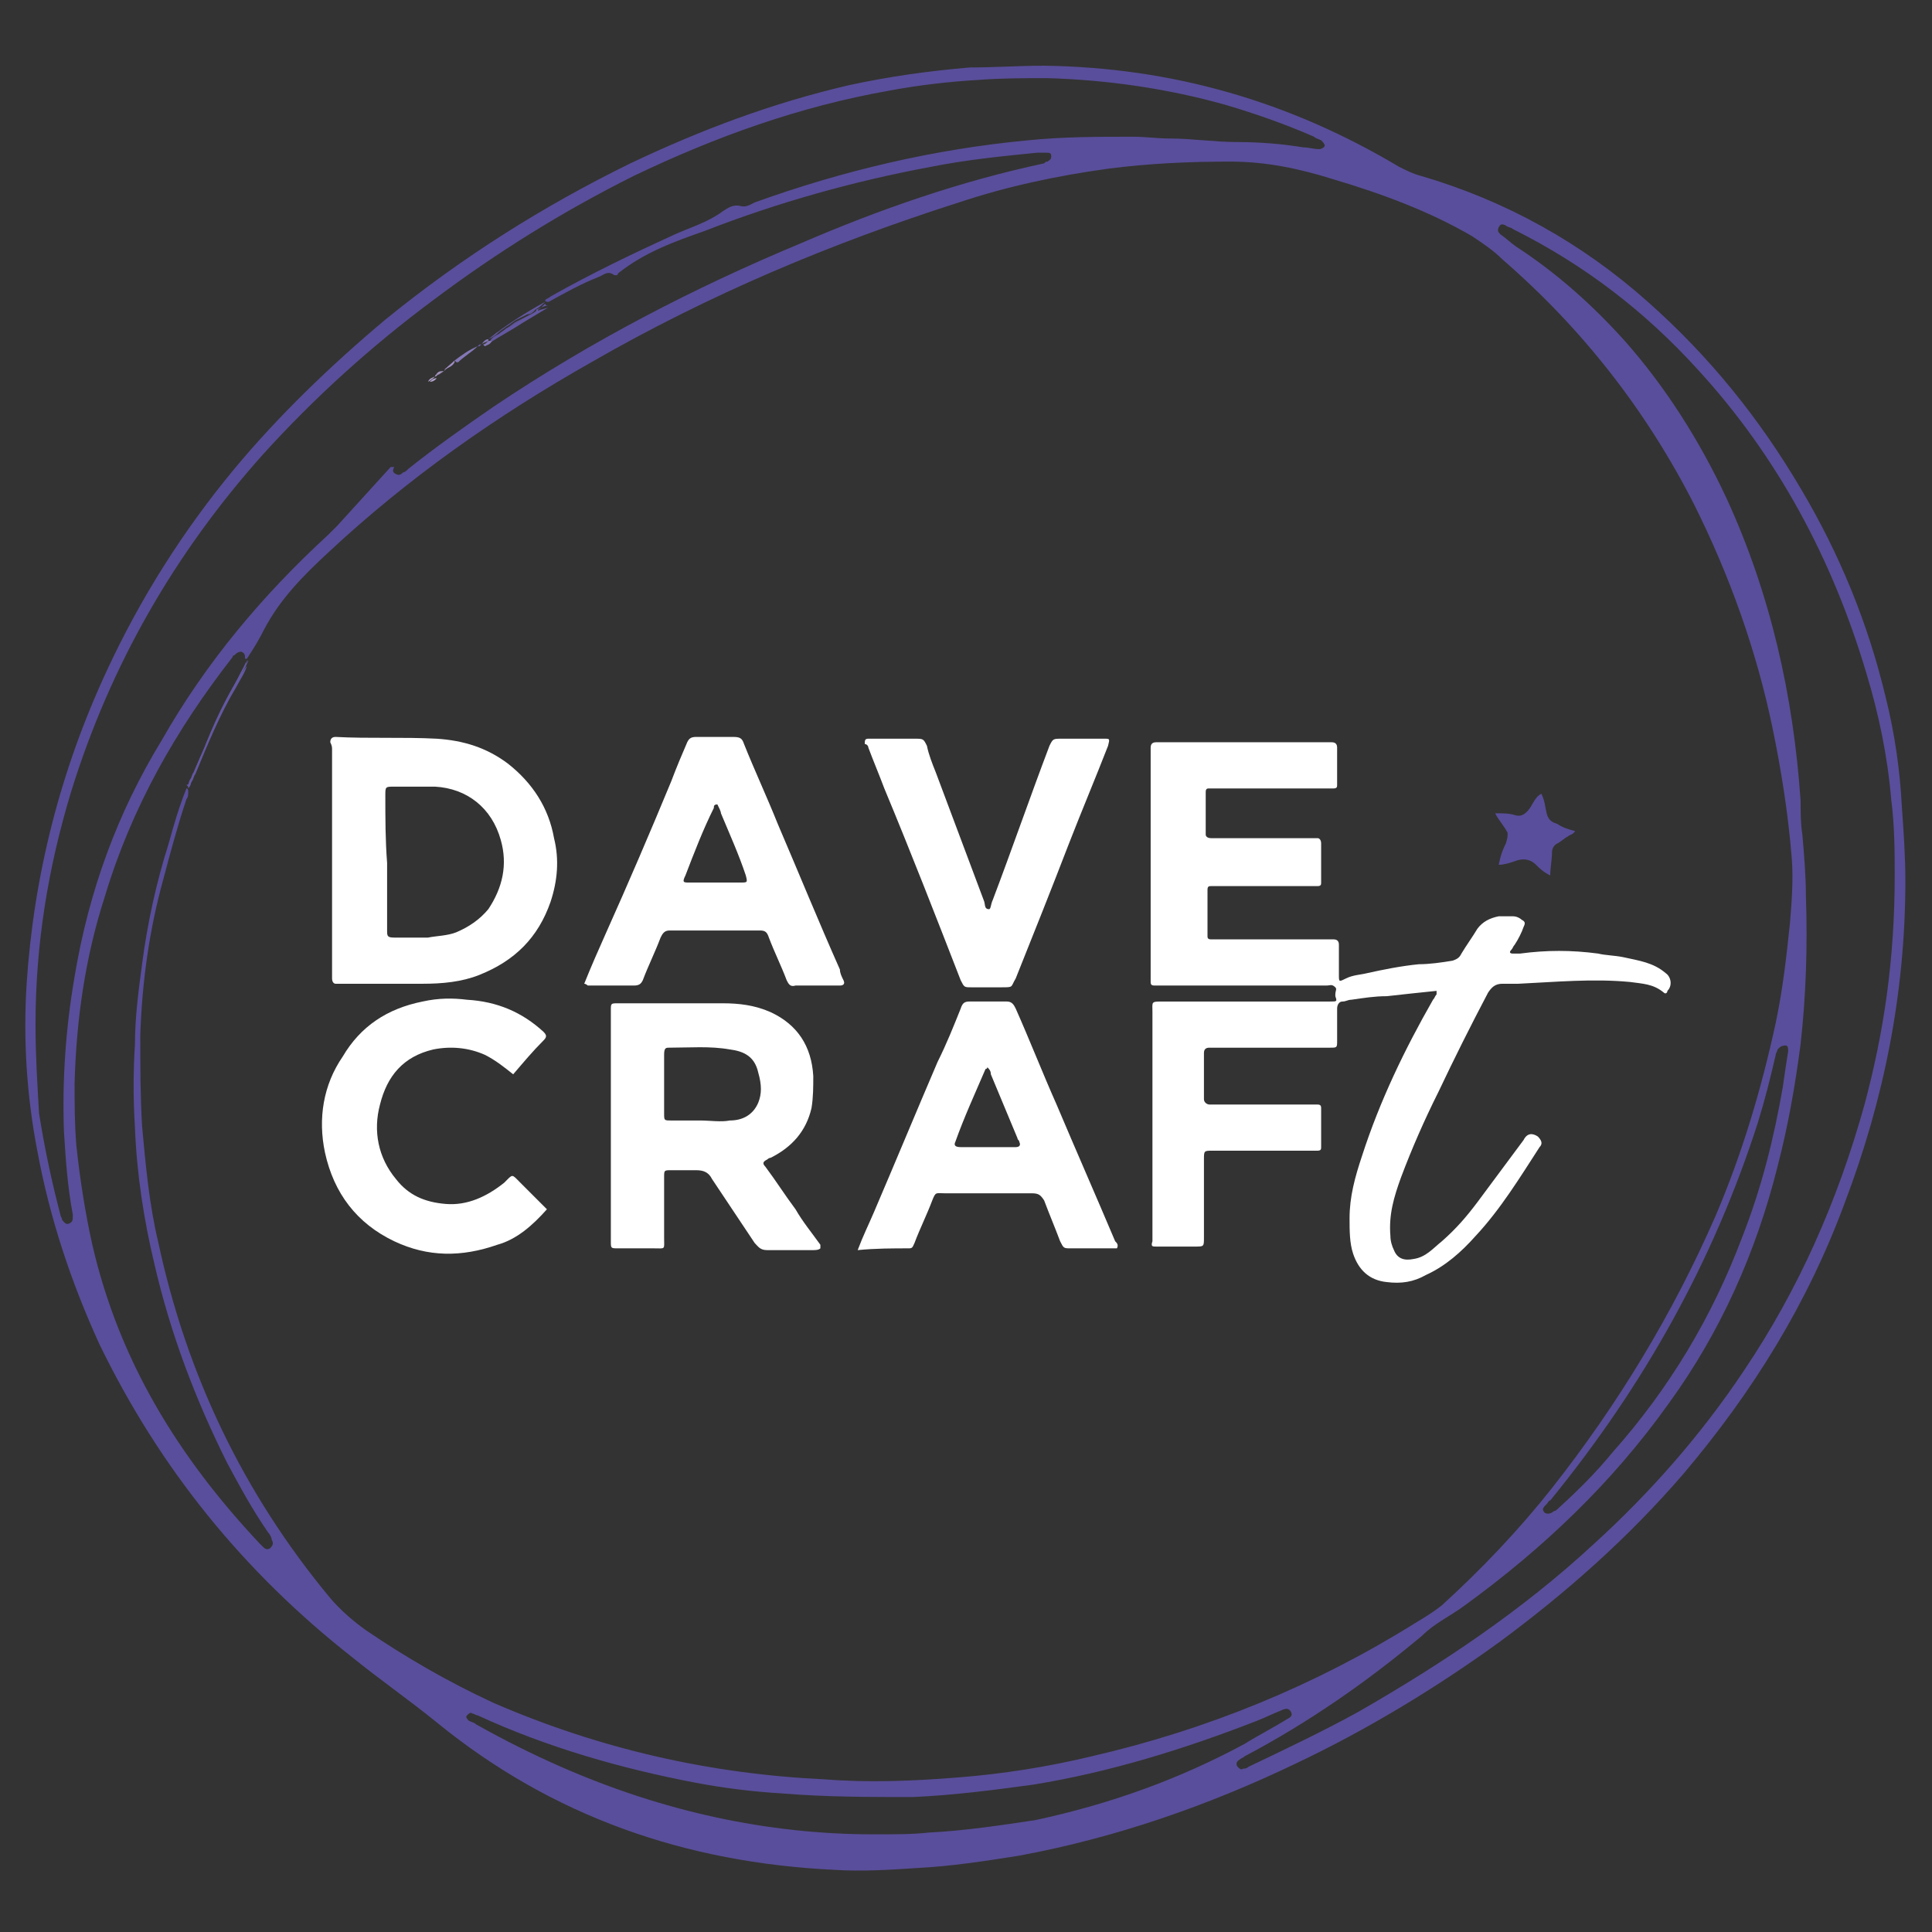 <?xml version="1.0" encoding="utf-8"?>
<!-- Generator: Adobe Illustrator 28.0.0, SVG Export Plug-In . SVG Version: 6.00 Build 0)  -->
<svg version="1.1" id="Camada_1" xmlns="http://www.w3.org/2000/svg" xmlns:xlink="http://www.w3.org/1999/xlink" x="0px" y="0px"
	 viewBox="0 0 108.8 108.8" style="enable-background:new 0 0 108.8 108.8;" xml:space="preserve">
<rect x="0" y="0" width="108.8" height="108.8" fill="#333333" stroke="none"/>
<style type="text/css">
	.st0{fill:#594E9B;}
	.st1{fill:#6358A2;}
	.st2{fill:#6357A1;}
	.st3{fill:#FFFFFF;}
	.st4{fill:#8477B6;}
	.st5{fill:#9F8DC3;}
	.st6{fill:#8376B5;}
	.st7{fill:#AF9DCC;}
	.st8{fill:#B5A5D0;}
	.st9{fill:#695DA6;}
	.st10{fill:#A593C6;}
</style>
<g>
	<polygon class="st0" points="24.2,21.5 24.2,21.5 24.2,21.5 	"/>
	<path class="st0" d="M106.2,39.3c-1-4.2-2.6-8.1-4.8-11.8c-2.3-3.9-5.1-7.4-8.6-10.5c-3.7-3.3-8-5.7-12.8-7.1
		c-0.4-0.1-0.8-0.3-1.2-0.5c-6.2-3.7-12.8-5.6-20-5.7c-1.4,0-2.8,0.1-4.2,0.1c-2.3,0.2-4.5,0.5-6.8,1c-4.3,1-8.3,2.5-12.3,4.4
		c-4.9,2.4-9.5,5.3-13.8,8.8c-3.1,2.6-6,5.4-8.5,8.4c-2.9,3.5-5.3,7.3-7.2,11.4c-2.6,5.6-4.1,11.5-4.5,17.6c-0.2,3.1,0,6.3,0.6,9.4
		c0.7,3.8,1.9,7.4,3.5,10.9c3.4,7,8.1,12.8,14.2,17.6c1.6,1.3,3.2,2.4,4.8,3.7c6.5,5.3,14,7.9,22.4,8.3c1.5,0.1,3.1,0,4.6-0.1
		c2-0.1,3.9-0.4,5.8-0.7c5.4-1,10.6-2.8,15.6-5.2c4-1.9,7.8-4.2,11.4-6.8c3.8-2.8,7.3-5.9,10.4-9.5c3.9-4.6,7-9.6,9.1-15.3
		c2.2-5.8,3.4-11.8,3.4-18.1c0-1.4-0.1-2.8-0.2-4.2C107,43.4,106.7,41.3,106.2,39.3z M3.6,63.7c0.1,1.6,0.2,3.1,0.5,4.7
		c0,0.1,0,0.1,0,0.1c0,0.2,0,0.3-0.2,0.4c-0.2,0.1-0.3-0.1-0.4-0.2c0-0.1-0.1-0.2-0.1-0.3c-0.5-1.9-0.9-3.8-1.2-5.7
		C2.1,61,2,59.4,2,57.7c0-4.5,0.7-8.8,2-13.1c2.2-7.1,5.8-13.4,10.8-19c2.9-3.2,6.1-6.1,9.6-8.7c3.6-2.7,7.3-5,11.3-7
		c4.6-2.2,9.3-3.9,14.4-4.8c1.6-0.3,3.3-0.5,5-0.6c1.3-0.1,2.6-0.1,3.9-0.1c3.4,0.1,6.8,0.6,10,1.5C70.7,6.4,72.4,7,74,7.7
		c0.1,0.1,0.2,0.1,0.4,0.2c0.1,0.1,0.2,0.2,0.2,0.3s-0.2,0.2-0.3,0.2c-0.3,0-0.6-0.1-0.9-0.1c-1.2-0.2-2.5-0.3-3.7-0.3
		c-1.3,0-2.6-0.2-3.8-0.2c-0.7,0-1.4-0.1-2.1-0.1c-2,0-3.9,0-5.9,0.2c-5.3,0.5-10.4,1.7-15.4,3.5c-0.2,0.1-0.5,0.3-0.8,0.2
		c-0.4-0.1-0.7,0.1-1,0.3c-0.8,0.6-1.8,0.9-2.7,1.3c-2.4,1.1-4.7,2.2-7,3.5c-0.1,0.1-0.2,0.1-0.3,0.2c0,0.1,0.1,0.1,0.2,0.1
		c0.9-0.5,1.8-1,2.8-1.4c0.3-0.1,0.5-0.4,0.9-0.1c0,0,0.1,0,0.1,0c0.1,0,0.1-0.1,0.1-0.1c1.5-1.2,3.2-1.8,4.9-2.4
		c4.1-1.6,8.4-2.8,12.7-3.6c2-0.4,4-0.6,6-0.8c0.2,0,0.4,0,0.5,0c0.2,0,0.3,0,0.3,0.2c0,0.2-0.1,0.2-0.2,0.3c-0.1,0-0.1,0-0.2,0.1
		c-4.7,1-9.3,2.6-13.7,4.5c-6,2.5-11.8,5.5-17.3,9.2c-1.6,1.1-3.3,2.3-4.8,3.5c-0.1,0.1-0.2,0.2-0.3,0.2c-0.1,0.1-0.2,0.2-0.4,0.1
		c-0.2-0.1-0.2-0.2-0.1-0.4H22H22l0,0c-1,1.1-2,2.2-3,3.3c-0.2,0.2-0.3,0.3-0.5,0.5c-3.7,3.4-6.9,7.2-9.4,11.6
		C6.6,45.8,5,50.2,4.2,55C3.7,57.9,3.5,60.8,3.6,63.7z M20.6,91.8c-0.7-0.5-1.4-1.1-2-1.8c-4.9-5.9-8.1-12.6-9.7-20.1
		c-0.5-2.1-0.7-4.3-0.9-6.5c-0.1-1.7-0.1-3.4-0.1-5.1c0.1-3,0.5-5.9,1.3-8.8c0.4-1.5,0.8-3,1.3-4.5c0.1-0.1,0.1-0.3,0.1-0.4l0,0l0,0
		c0-0.1,0-0.2-0.1-0.2c-0.4,1-0.7,2-1,3.1c-0.7,2.2-1.2,4.5-1.5,6.8c-0.2,1.5-0.4,3-0.4,4.5c-0.1,1.6-0.1,3.1,0,4.7
		c0.1,2.6,0.5,5.2,1.1,7.7c0.9,3.9,2.3,7.6,4.1,11.2c0.7,1.3,1.4,2.6,2.3,3.9c0.1,0.1,0.2,0.3,0.2,0.4c0.1,0.2,0.1,0.3-0.1,0.5
		c-0.2,0.1-0.3,0-0.4-0.1c-0.1-0.1-0.1-0.1-0.2-0.2C10,82,6.7,76.6,5.2,70.1c-0.4-1.8-0.7-3.7-0.9-5.6c-0.1-1.2-0.1-2.3-0.1-3.5
		c0.1-3.6,0.6-7.1,1.7-10.5c1.5-5,4-9.4,7.2-13.5c0-0.1,0.1-0.1,0.1-0.1c0.1-0.1,0.2-0.2,0.4-0.2c0.2,0.1,0.2,0.2,0.2,0.4l0,0l0,0
		c0.1,0,0.1,0,0.1,0l0,0l0,0c0.4-0.6,0.7-1.1,1-1.7c0.9-1.7,2.2-3,3.6-4.3c4.5-4.2,9.5-7.7,14.8-10.7c6.6-3.8,13.5-6.7,20.7-9
		c2.7-0.9,5.5-1.5,8.4-1.9c2.3-0.3,4.6-0.4,6.9-0.4c2,0,3.9,0.4,5.8,1c2.7,0.8,5.4,1.8,7.8,3.2c0.6,0.4,1.2,0.8,1.7,1.3
		c4.5,3.9,8.1,8.5,10.8,13.8c2,4,3.5,8.2,4.4,12.5c0.5,2.4,0.9,4.9,1.1,7.4c0.1,1.2,0,2.5-0.1,3.7c-0.2,1.9-0.4,3.7-0.8,5.6
		c-0.8,3.7-1.9,7.4-3.4,10.9c-2.4,5.5-5.5,10.6-9.2,15.3c-1.9,2.4-4,4.6-6.2,6.6c-0.5,0.4-1,0.7-1.5,1c-5.6,3.5-11.7,6-18.2,7.5
		c-2.5,0.6-5,1-7.6,1.2c-2.5,0.2-5,0.3-7.5,0.1c-6.4-0.3-12.6-1.7-18.6-4.3C25.2,94.7,22.8,93.3,20.6,91.8z M100.7,59.2
		c-0.1,0.6-0.2,1.3-0.3,2c-0.5,2.9-1.2,5.7-2.3,8.5c-1.7,4.5-4.1,8.5-7.3,12.1c-0.9,1.1-1.9,2.1-3,3.1c-0.1,0.1-0.2,0.2-0.3,0.2
		c-0.1,0.1-0.3,0.2-0.5,0.1c-0.2-0.2-0.1-0.3,0.1-0.5c0.1-0.1,0.1-0.2,0.2-0.2C92.6,78,96.5,71,99,63.2c0.4-1.3,0.7-2.5,1-3.8
		c0-0.1,0.1-0.2,0.1-0.3c0.1-0.1,0.2-0.2,0.3-0.2C100.7,58.8,100.7,59,100.7,59.2z M52.3,103.2c-0.9,0.1-1.8,0.1-3.1,0.1
		c-6,0-11.9-1.3-17.6-3.8c-1.6-0.7-3.2-1.5-4.8-2.4c-0.1-0.1-0.2-0.1-0.4-0.2c-0.1-0.1-0.2-0.2-0.1-0.3c0.1-0.1,0.2-0.2,0.3-0.1
		c0.1,0,0.2,0.1,0.3,0.1c3.9,1.8,8.1,3,12.3,3.8c1.6,0.3,3.2,0.5,4.9,0.6c2.4,0.2,4.9,0.2,7.3,0.2c2.3-0.1,4.6-0.4,6.8-0.7
		c4.3-0.7,8.5-2,12.6-3.6c0.5-0.2,0.9-0.4,1.4-0.6c0.2-0.1,0.4-0.1,0.5,0.1c0.1,0.2,0,0.3-0.2,0.4c-0.8,0.5-1.6,0.9-2.4,1.4
		c-3.7,2-7.6,3.4-11.8,4.3C56.3,102.8,54.3,103.1,52.3,103.2z M105,62.2c-1.5,5.4-3.7,10.4-6.8,15c-2.4,3.6-5.3,6.9-8.5,9.8
		c-4,3.7-8.5,6.7-13.2,9.4c-2,1.1-4.1,2.1-6.2,3.1c-0.1,0.1-0.2,0.1-0.3,0.1c-0.1,0.1-0.2,0-0.3-0.1c-0.1-0.1-0.1-0.3,0.1-0.4
		c0.1-0.1,0.2-0.1,0.3-0.2c3.6-1.9,6.9-4.2,10-6.8c0.7-0.7,1.6-1.1,2.4-1.7c4.4-3.2,8.3-6.9,11.5-11.4c2.9-4,4.9-8.5,6.1-13.3
		c0.6-2.3,1-4.6,1.3-6.9c0.3-2.7,0.4-5.5,0.3-8.3c0-1.2-0.1-2.3-0.2-3.5c-0.1-0.6-0.1-1.3-0.1-1.9c-0.4-5.9-1.7-11.7-4.2-17.1
		c-1.5-3.2-3.4-6.2-5.7-8.8c-1.8-2-3.8-3.8-6.1-5.3c-0.3-0.2-0.6-0.5-0.9-0.7c-0.1-0.1-0.2-0.2-0.1-0.4c0.1-0.2,0.2-0.2,0.4-0.1
		c0.1,0.1,0.3,0.1,0.4,0.2c4,2,7.4,4.6,10.4,7.9c4.5,4.9,7.6,10.7,9.5,17.1c0.7,2.3,1.2,4.7,1.4,7.1c0.2,1.5,0.2,3.1,0.2,4.3
		C106.7,54,106.1,58.1,105,62.2z"/>
	<path class="st1" d="M10.5,44.2c0.1,0.1,0.1,0.1,0.1,0.2l0,0c0-0.2,0.1-0.3,0.1-0.5C10.7,44.1,10.6,44.2,10.5,44.2z"/>
	<path class="st1" d="M14,37.2L14,37.2c-0.1,0-0.1,0-0.1,0l0,0c0,0.1-0.1,0.1-0.1,0.2C13.9,37.3,13.9,37.2,14,37.2z"/>
	<path class="st1" d="M13.4,38.3c0.2-0.4,0.4-0.7,0.6-1.1c-0.1,0.1-0.1,0.1-0.2,0.2c-0.2,0.4-0.4,0.8-0.6,1.2
		c-0.9,1.6-1.6,3.3-2.3,4.9c-0.1,0.1-0.1,0.3-0.2,0.4c-0.1,0.2-0.1,0.3-0.1,0.5c0.1-0.1,0.1-0.2,0.2-0.4
		C11.5,42.1,12.4,40.2,13.4,38.3z"/>
	<path class="st1" d="M10.8,44c0.1-0.5,0.4-1.1,0.6-1.6c0.6-1.6,1.4-3.1,2.2-4.6c0.1-0.2,0.2-0.3,0.3-0.4c0-0.1,0.1-0.1,0.1-0.2
		c0,0.1-0.1,0.1-0.1,0.2c-0.8,1.4-1.5,2.9-2.2,4.3c-0.4,0.9-0.8,1.7-1,2.6C10.6,44.2,10.7,44.1,10.8,44z"/>
	<path class="st1" d="M11.4,42.4c-0.2,0.5-0.5,1-0.6,1.6c0.1-0.1,0.1-0.3,0.2-0.4c0.7-1.7,1.4-3.4,2.3-4.9c0.2-0.4,0.5-0.8,0.6-1.2
		c-0.1,0.1-0.2,0.3-0.3,0.4C12.7,39.3,12,40.8,11.4,42.4z"/>
	<path class="st2" d="M27.5,19.1c0.2-0.1,0.4-0.2,0.5-0.4C27.9,18.8,27.7,19,27.5,19.1C27.5,19.1,27.5,19.1,27.5,19.1L27.5,19.1
		C27.5,19.1,27.5,19.1,27.5,19.1z"/>
	<path class="st2" d="M30.3,17.4c0.2-0.1,0.4-0.2,0.6-0.2c-0.1,0-0.2,0-0.2-0.1c-0.2,0.2-0.3,0.3-0.5,0.4
		C30.2,17.4,30.3,17.4,30.3,17.4z"/>
	<path class="st2" d="M29.1,18.1c-0.2,0.1-0.4,0.3-0.6,0.4c0.4-0.2,0.8-0.5,1.2-0.7C29.5,17.9,29.3,18,29.1,18.1z"/>
	<path class="st2" d="M27.5,19.1C27.5,19.1,27.5,19.1,27.5,19.1c0.2-0.1,0.4-0.2,0.6-0.4c0.1-0.1,0.3-0.2,0.4-0.3
		c0.2-0.1,0.4-0.3,0.6-0.4c0.2-0.1,0.4-0.2,0.6-0.3c0.2-0.1,0.3-0.2,0.5-0.3c0.2-0.1,0.4-0.3,0.5-0.4C29.6,17.6,28.5,18.3,27.5,19.1
		C27.5,19.1,27.5,19.1,27.5,19.1z"/>
	<path class="st2" d="M30.2,17.5c-0.1,0.1-0.3,0.2-0.5,0.3c-0.4,0.2-0.8,0.5-1.2,0.7c-0.1,0.1-0.3,0.2-0.4,0.3
		c-0.2,0.1-0.4,0.2-0.5,0.4c0,0,0,0-0.1,0c0,0,0,0,0.1,0.1l0,0l0,0c0.6-0.4,1.2-0.7,1.8-1.1c0.5-0.3,1-0.6,1.5-0.9
		c-0.2,0.1-0.4,0.1-0.6,0.2C30.3,17.4,30.2,17.4,30.2,17.5z"/>
	<path class="st2" d="M29.7,17.7c0.2-0.1,0.3-0.2,0.5-0.3C30,17.6,29.9,17.7,29.7,17.7z"/>
	<path class="st2" d="M28.1,18.8c0.1-0.1,0.3-0.2,0.4-0.3C28.4,18.6,28.2,18.7,28.1,18.8z"/>
	<path class="st3" d="M65.1,70.2c0.7,0,1.4,0,2.2,0c0.5,0,0.5,0,0.5-0.5c0-1.5,0-2.9,0-4.4c0-0.5,0-0.5,0.5-0.5c1.9,0,3.7,0,5.6,0
		c0.1,0,0.2,0,0.3,0c0.2,0,0.2-0.1,0.2-0.2c0-0.7,0-1.4,0-2.2c0-0.2-0.1-0.2-0.3-0.2c-0.1,0-0.2,0-0.3,0c-1.8,0-3.5,0-5.3,0
		c-0.1,0-0.3,0-0.4,0s-0.3-0.1-0.3-0.3c0-0.9,0-1.7,0-2.6c0-0.2,0.1-0.3,0.3-0.3c0.1,0,0.2,0,0.3,0c2.1,0,4.1,0,6.2,0
		c0.1,0,0.2,0,0.3,0c0.4,0,0.4,0,0.4-0.4c0-0.1,0-0.2,0-0.3c0-0.5,0-1,0-1.5c0-0.2,0.1-0.4,0.3-0.4c0.2,0,0.3-0.1,0.5-0.1
		c0.7-0.1,1.3-0.2,2-0.2c0.9-0.1,1.8-0.2,2.8-0.3c0,0.1,0,0.2,0,0.2c-0.1,0.1-0.1,0.2-0.2,0.3c-1.6,2.8-3,5.7-4,8.8
		c-0.4,1.2-0.7,2.3-0.7,3.5c0,0.7,0,1.4,0.2,2c0.3,0.9,0.9,1.5,1.9,1.6c0.8,0.1,1.5,0,2.2-0.4c1.1-0.5,2-1.3,2.8-2.2
		c1.4-1.5,2.5-3.3,3.6-5c0.2-0.2,0.1-0.4-0.1-0.6c-0.3-0.2-0.6-0.2-0.8,0.2c-0.9,1.2-1.7,2.3-2.6,3.5c-0.6,0.8-1.2,1.5-2,2.2
		c-0.5,0.4-0.9,0.9-1.6,1c-0.5,0.1-0.9,0-1.1-0.5c-0.1-0.2-0.2-0.5-0.2-0.8c-0.1-1.2,0.2-2.2,0.6-3.3c0.6-1.6,1.3-3.2,2.1-4.8
		c0.9-1.9,1.8-3.7,2.8-5.6c0.2-0.3,0.4-0.5,0.8-0.5c0.3,0,0.6,0,0.9,0c2.1-0.1,4.2-0.3,6.3-0.1c0.7,0.1,1.3,0.1,1.9,0.6
		c0.1,0.1,0.2,0,0.2-0.1c0.3-0.3,0.2-0.8-0.1-1c-0.7-0.6-1.5-0.7-2.4-0.9c-0.5-0.1-1-0.1-1.4-0.2c-1.5-0.2-2.9-0.2-4.4,0
		c-0.1,0-0.3,0-0.4,0c-0.2,0-0.2-0.1-0.1-0.2c0.1-0.1,0.1-0.2,0.2-0.3c0.2-0.3,0.4-0.7,0.5-1c0.1-0.2,0.1-0.3-0.1-0.4
		c-0.1-0.1-0.3-0.2-0.5-0.2c-0.2,0-0.5,0-0.8,0c-0.5,0.1-0.9,0.3-1.2,0.7c-0.3,0.5-0.6,0.9-0.9,1.4c-0.1,0.2-0.2,0.3-0.5,0.4
		c-0.6,0.1-1.3,0.2-1.9,0.2c-1,0.1-2,0.3-2.9,0.5c-0.4,0.1-0.8,0.1-1.2,0.3c-0.4,0.2-0.4,0.2-0.4-0.2c0-0.6,0-1.2,0-1.7
		c0-0.2-0.1-0.3-0.3-0.3c-0.1,0-0.2,0-0.3,0c-2.1,0-4.2,0-6.2,0c-0.1,0-0.2,0-0.4,0c-0.2,0-0.2-0.1-0.2-0.2c0-0.9,0-1.7,0-2.6
		c0-0.2,0.1-0.2,0.2-0.2c0.1,0,0.2,0,0.3,0c1.8,0,3.5,0,5.3,0c0.1,0,0.2,0,0.4,0c0.2,0,0.2-0.1,0.2-0.2c0-0.7,0-1.4,0-2.2
		c0-0.2-0.1-0.3-0.2-0.3c-0.1,0-0.2,0-0.3,0c-1.8,0-3.6,0-5.4,0c-0.1,0-0.2,0-0.3,0c-0.2,0-0.3-0.1-0.3-0.2c0-0.8,0-1.6,0-2.4
		c0-0.2,0.1-0.2,0.2-0.2c0.1,0,0.2,0,0.4,0c2.1,0,4.1,0,6.2,0c0.1,0,0.2,0,0.4,0c0.2,0,0.2-0.1,0.2-0.2c0-0.7,0-1.4,0-2.1
		c0-0.2-0.1-0.3-0.3-0.3c-0.1,0-0.2,0-0.3,0c-3.1,0-6.2,0-9.3,0c-0.1,0-0.2,0-0.3,0c-0.2,0-0.3,0.1-0.3,0.3c0,0.1,0,0.2,0,0.2
		c0,4.2,0,8.5,0,12.7c0,0.1,0,0.2,0,0.3c0,0.2,0.1,0.2,0.3,0.2c0.1,0,0.2,0,0.3,0c3.1,0,6.2,0,9.3,0c0.2,0,0.3-0.1,0.5,0.1
		c0.1,0.1,0,0.2,0,0.4c0,0.1,0,0.1,0,0.1c0.1,0.3,0.1,0.3-0.3,0.3c-0.1,0-0.2,0-0.3,0c-3.1,0-6.1,0-9.1,0c-0.7,0-0.6,0-0.6,0.6
		c0,4.1,0,8.2,0,12.3c0,0.2,0,0.4,0,0.6C64.8,70.2,64.9,70.2,65.1,70.2z"/>
	<path class="st3" d="M44.8,68.1c-0.6-0.8-1.1-1.6-1.7-2.4c-0.2-0.2-0.1-0.3,0.1-0.4c0.1-0.1,0.2-0.1,0.2-0.1c1.2-0.6,2-1.5,2.3-2.8
		c0.1-0.6,0.1-1.2,0.1-1.8c-0.1-1.7-0.9-2.9-2.4-3.6c-0.9-0.4-1.8-0.5-2.7-0.5c-2,0-3.9,0-5.9,0c-0.4,0-0.4,0-0.4,0.4
		c0,0.1,0,0.2,0,0.2c0,2.7,0,5.5,0,8.2c0,1.5,0,3.1,0,4.6c0,0.4,0,0.4,0.4,0.4c0.7,0,1.3,0,2,0c0.7,0,0.6,0.1,0.6-0.6
		c0-1.1,0-2.3,0-3.4c0-0.4,0-0.4,0.4-0.4c0.5,0,1,0,1.4,0c0.4,0,0.7,0.1,0.9,0.5c0.8,1.2,1.6,2.4,2.4,3.6c0.2,0.2,0.3,0.4,0.7,0.4
		c0.9,0,1.7,0,2.6,0c0.1,0,0.3,0,0.4-0.1c0-0.1,0-0.2,0-0.2C45.7,69.4,45.2,68.8,44.8,68.1z M42.7,62.1c-0.3,0.7-0.9,1-1.6,1
		c-0.5,0.1-1.1,0-1.7,0c0,0,0,0,0,0c-0.5,0-1,0-1.6,0c-0.4,0-0.4,0-0.4-0.4c0-1.1,0-2.2,0-3.3c0-0.4,0.1-0.4,0.3-0.4
		c1.1,0,2.3-0.1,3.4,0.1c0.8,0.1,1.4,0.4,1.6,1.3C42.9,61.1,42.9,61.6,42.7,62.1z"/>
	<path class="st3" d="M18.7,42.2c0,2.1,0,4.2,0,6.3c0,2.1,0,4.2,0,6.3c0,0.1,0,0.2,0,0.3c0,0.2,0.1,0.3,0.2,0.3c0.1,0,0.2,0,0.2,0
		c1.6,0,3.1,0,4.7,0c1.1,0,2.2-0.1,3.2-0.5c2-0.8,3.3-2.1,4-4.1c0.4-1.2,0.5-2.4,0.2-3.6c-0.3-1.7-1.2-3.1-2.6-4.2
		c-1.2-0.9-2.5-1.3-4-1.4c-1.9-0.1-3.8,0-5.7-0.1c-0.2,0-0.3,0.1-0.3,0.3C18.7,42,18.7,42.1,18.7,42.2z M21.7,44.8
		c0-0.5,0-0.5,0.5-0.5c0.7,0,1.5,0,2.3,0c1.8,0.1,3.2,1.2,3.7,3c0.4,1.4,0.1,2.7-0.7,3.9c-0.5,0.6-1.1,1-1.8,1.3
		c-0.5,0.2-1.1,0.2-1.6,0.3c-0.6,0-1.2,0-1.9,0c-0.4,0-0.4-0.1-0.4-0.4c0-1.3,0-2.5,0-3.8C21.7,47.3,21.7,46.1,21.7,44.8z"/>
	<path class="st3" d="M35.7,55.5c0.3,0,0.4-0.1,0.5-0.3c0.3-0.8,0.7-1.6,1-2.4c0.1-0.2,0.2-0.4,0.5-0.4c1.7,0,3.4,0,5.1,0
		c0.3,0,0.4,0.1,0.5,0.4c0.3,0.8,0.7,1.6,1,2.4c0.1,0.2,0.2,0.4,0.5,0.3c0.6,0,1.2,0,1.8,0c0.2,0,0.4,0,0.7,0c0.2,0,0.3-0.1,0.2-0.3
		c-0.1-0.2-0.2-0.4-0.2-0.6c-1.2-2.7-2.3-5.4-3.5-8.2c-0.6-1.5-1.3-3-1.9-4.5c-0.1-0.3-0.2-0.4-0.6-0.4c-0.7,0-1.4,0-2.1,0
		c-0.3,0-0.4,0.1-0.5,0.3c-0.3,0.7-0.6,1.4-0.9,2.2c-1.2,2.9-2.4,5.7-3.7,8.6c-0.4,0.9-0.8,1.8-1.2,2.8c0.1,0,0.2,0.1,0.2,0.1
		C34.1,55.5,34.9,55.5,35.7,55.5z M38.6,49.3c0.5-1.3,1-2.6,1.6-3.8c0-0.1,0-0.2,0.2-0.2c0.1,0.2,0.2,0.4,0.2,0.5
		c0.5,1.2,1,2.3,1.4,3.5c0.1,0.4,0.1,0.4-0.3,0.4c-1,0-1.9,0-2.9,0C38.5,49.7,38.4,49.7,38.6,49.3z"/>
	<path class="st3" d="M51.2,70.3c0.2,0,0.2-0.1,0.3-0.3c0.3-0.8,0.7-1.6,1-2.4c0.2-0.5,0.2-0.4,0.7-0.4c1.6,0,3.3,0,4.9,0
		c0.4,0,0.5,0.1,0.7,0.4c0.3,0.8,0.6,1.5,0.9,2.3c0.2,0.4,0.2,0.4,0.6,0.4c0.5,0,0.9,0,1.4,0c0.4,0,0.8,0,1.2,0
		c0.1-0.2,0-0.3-0.1-0.4c-1.1-2.6-2.2-5.1-3.3-7.7c-0.8-1.8-1.5-3.6-2.3-5.4c-0.1-0.2-0.2-0.4-0.5-0.4c-0.7,0-1.4,0-2.1,0
		c-0.3,0-0.4,0.1-0.5,0.4c-0.4,1-0.8,2-1.3,3c-1.2,2.8-2.4,5.7-3.6,8.5c-0.3,0.7-0.6,1.3-0.9,2.1C49.3,70.3,50.3,70.3,51.2,70.3z
		 M53.8,64.3c0.5-1.4,1.1-2.7,1.7-4.1c0,0,0.1,0,0.1-0.1c0.1,0.1,0.2,0.2,0.2,0.4c0.5,1.2,1,2.4,1.5,3.6c0,0.1,0.1,0.1,0.1,0.2
		c0.1,0.2,0,0.3-0.2,0.3c-1,0-2.1,0-3.1,0C53.8,64.6,53.7,64.5,53.8,64.3z"/>
	<path class="st3" d="M30.8,68.1c-0.5-0.5-1-1-1.5-1.5c-0.5-0.5-0.4-0.5-0.9,0c-1,0.8-2.1,1.3-3.3,1.2c-1.2-0.1-2.1-0.5-2.8-1.4
		c-1-1.2-1.3-2.7-0.9-4.2c0.4-1.6,1.3-2.7,3-3.1c1-0.2,2-0.1,2.9,0.3c0.6,0.3,1.1,0.7,1.6,1.1c0.6-0.7,1.1-1.3,1.7-1.9
		c0.2-0.2,0.2-0.3,0-0.5c-1.2-1.1-2.6-1.7-4.3-1.8c-0.8-0.1-1.6-0.1-2.5,0.1c-2,0.4-3.5,1.4-4.5,3.1c-1.1,1.6-1.4,3.5-1,5.4
		c0.5,2.3,1.8,4,3.9,5c1.9,0.9,3.8,0.9,5.8,0.2C29.1,69.8,30,69,30.8,68.1z"/>
	<path class="st3" d="M48.9,42.1c0.3,0.8,0.6,1.5,0.9,2.3c1.5,3.6,2.9,7.2,4.3,10.8c0.2,0.4,0.2,0.4,0.6,0.4c0.5,0,1.1,0,1.7,0
		c0.7,0,0.5,0,0.8-0.5c1-2.5,2-5,3-7.6c0.7-1.8,1.5-3.7,2.2-5.5c0.1-0.4,0.1-0.4-0.2-0.4c-0.8,0-1.6,0-2.4,0c-0.5,0-0.5,0-0.7,0.4
		c-1.1,2.9-2.1,5.8-3.2,8.7c-0.1,0.2-0.1,0.5-0.2,0.5c-0.3,0-0.2-0.3-0.3-0.5c-0.9-2.4-1.8-4.8-2.7-7.2c-0.2-0.5-0.4-1-0.5-1.5
		c-0.2-0.4-0.2-0.4-0.7-0.4c-0.4,0-0.8,0-1.2,0c-0.5,0-0.9,0-1.4,0c-0.2,0-0.2,0.1-0.2,0.3C48.8,41.9,48.9,42,48.9,42.1z"/>
	<path class="st0" d="M84.8,47.5c-0.2,0.4-0.3,0.7-0.4,1.2c0.3,0,0.6-0.1,0.9-0.2c0.5-0.2,0.9-0.1,1.2,0.2c0.2,0.2,0.4,0.4,0.8,0.6
		c0-0.4,0.1-0.9,0.1-1.3c0-0.2,0.1-0.4,0.3-0.5c0.2-0.1,0.4-0.3,0.6-0.4c0.1-0.1,0.3-0.1,0.4-0.3c-0.4-0.1-0.7-0.2-1-0.4
		c-0.3-0.1-0.5-0.2-0.6-0.6c-0.1-0.4-0.1-0.7-0.3-1.1c-0.4,0.2-0.5,0.7-0.8,1c-0.2,0.2-0.4,0.3-0.7,0.2c-0.3-0.1-0.7-0.1-1.1-0.1
		c0.2,0.4,0.5,0.7,0.7,1.1C84.9,47.1,84.9,47.2,84.8,47.5z"/>
	<path class="st4" d="M26.9,19.5c-0.4,0.3-0.8,0.5-1.2,0.9l0,0c0,0,0,0,0,0C26.1,20.1,26.5,19.8,26.9,19.5
		C26.9,19.5,26.9,19.5,26.9,19.5L26.9,19.5C26.9,19.5,26.9,19.5,26.9,19.5z"/>
	<path class="st4" d="M26.9,19.5L26.9,19.5C26.9,19.5,26.9,19.5,26.9,19.5L26.9,19.5c-0.5,0.2-0.9,0.5-1.3,0.8c0,0,0,0,0.1,0.1
		C26.1,20.1,26.5,19.8,26.9,19.5z"/>
	<path class="st4" d="M26.9,19.5C26.9,19.5,26.9,19.5,26.9,19.5c-0.4,0.3-0.9,0.5-1.2,0.9c0,0,0,0,0,0c0,0,0,0,0.1,0l0,0l0,0
		C26.1,20.1,26.6,19.8,26.9,19.5L26.9,19.5L26.9,19.5C26.9,19.5,26.9,19.5,26.9,19.5z"/>
	<path class="st5" d="M25,20.9C25,20.9,25,20.9,25,20.9c0.2-0.2,0.4-0.3,0.6-0.5l0,0C25.4,20.6,25.2,20.7,25,20.9z"/>
	<path class="st5" d="M25,20.9L25,20.9L25,20.9z"/>
	<path class="st5" d="M25.6,20.4c-0.2,0.1-0.4,0.3-0.6,0.4c0,0,0,0-0.1,0l0,0c0,0,0,0,0.1,0l0,0l0,0C25.3,20.7,25.5,20.6,25.6,20.4
		C25.6,20.4,25.6,20.4,25.6,20.4z"/>
	<path class="st5" d="M25,20.9c0.2-0.2,0.4-0.3,0.6-0.5c0,0,0-0.1,0-0.1C25.4,20.5,25.1,20.7,25,20.9C24.9,20.9,25,20.9,25,20.9
		C25,20.9,25,20.9,25,20.9z"/>
	<path class="st5" d="M25.7,20.4C25.6,20.4,25.6,20.4,25.7,20.4L25.7,20.4C25.6,20.4,25.6,20.4,25.7,20.4L25.7,20.4L25.7,20.4z"/>
	<path class="st5" d="M25.7,20.4C25.6,20.4,25.6,20.4,25.7,20.4C25.6,20.4,25.6,20.4,25.7,20.4L25.7,20.4
		C25.7,20.4,25.7,20.4,25.7,20.4z"/>
	<path class="st5" d="M25.6,20.4C25.6,20.4,25.6,20.4,25.6,20.4L25.6,20.4C25.6,20.4,25.6,20.4,25.6,20.4
		C25.6,20.4,25.6,20.4,25.6,20.4z"/>
	<path class="st6" d="M27.1,19.4L27.1,19.4C27.1,19.4,27.1,19.4,27.1,19.4C27.1,19.4,27.1,19.4,27.1,19.4c0.1-0.1,0.2-0.1,0.4-0.2
		l0,0C27.3,19.3,27.2,19.3,27.1,19.4z"/>
	<path class="st6" d="M27.1,19.4c0.1-0.1,0.2-0.1,0.4-0.2c0,0,0-0.1,0-0.1C27.3,19.1,27.2,19.3,27.1,19.4
		C27.1,19.4,27.1,19.4,27.1,19.4L27.1,19.4z"/>
	<path class="st6" d="M27.5,19.2c-0.1,0.1-0.2,0.2-0.3,0.2c0,0,0,0,0,0c0,0,0,0,0.1,0.1l0,0c0.2-0.1,0.3-0.1,0.4-0.3
		C27.5,19.2,27.5,19.2,27.5,19.2z"/>
	<path class="st6" d="M27.5,19.2C27.5,19.2,27.5,19.1,27.5,19.2L27.5,19.2C27.5,19.1,27.5,19.1,27.5,19.2L27.5,19.2z"/>
	<path class="st6" d="M27.5,19.2C27.5,19.2,27.5,19.1,27.5,19.2C27.5,19.1,27.5,19.1,27.5,19.2C27.4,19.1,27.4,19.1,27.5,19.2z"/>
	<path class="st6" d="M27.5,19.1C27.5,19.1,27.5,19.2,27.5,19.1C27.5,19.2,27.5,19.2,27.5,19.1L27.5,19.1
		C27.5,19.2,27.5,19.1,27.5,19.1z"/>
	<path class="st7" d="M24.5,21.2L24.5,21.2C24.5,21.2,24.6,21.2,24.5,21.2C24.6,21.2,24.6,21.1,24.5,21.2
		C24.6,21.2,24.6,21.2,24.5,21.2L24.5,21.2z"/>
	<path class="st7" d="M24.7,21.1c0.1-0.1,0.2-0.1,0.3-0.2l0,0C24.9,21,24.7,21,24.7,21.1z"/>
	<path class="st7" d="M24.9,20.9c-0.1,0.1-0.2,0.1-0.3,0.2l0,0c0,0-0.1,0-0.1,0.1c0,0,0,0,0,0c0,0,0,0,0,0c0.2-0.1,0.3-0.2,0.5-0.3
		C25,20.9,25,20.9,24.9,20.9z"/>
	<path class="st7" d="M24.5,21.2L24.5,21.2C24.6,21.2,24.6,21.1,24.5,21.2l0.1-0.1c0.1-0.1,0.2-0.1,0.3-0.2l0,0
		C24.7,20.9,24.6,21,24.5,21.2C24.5,21.2,24.5,21.2,24.5,21.2L24.5,21.2L24.5,21.2z"/>
	<path class="st7" d="M24.7,21.1L24.7,21.1C24.7,21.1,24.7,21.1,24.7,21.1z"/>
	<path class="st7" d="M24.9,20.9L24.9,20.9L24.9,20.9z"/>
	<path class="st7" d="M24.9,20.9C25,20.9,25,20.9,24.9,20.9C25,20.9,25,20.9,24.9,20.9L24.9,20.9C25,20.9,25,20.9,24.9,20.9z"/>
	<path class="st7" d="M25,20.9C25,20.9,25,20.9,25,20.9C25,20.9,25,20.9,25,20.9L25,20.9C25,21,25,20.9,25,20.9L25,20.9
		C25,20.9,25,20.9,25,20.9z"/>
	<path class="st7" d="M24.9,20.9L24.9,20.9C24.9,20.9,24.9,20.9,24.9,20.9C24.9,20.9,24.9,20.9,24.9,20.9L24.9,20.9z"/>
	<path class="st8" d="M24.5,21.2L24.5,21.2c-0.1,0.1-0.2,0.2-0.4,0.3l0,0l0,0C24.3,21.4,24.4,21.3,24.5,21.2z"/>
	<path class="st8" d="M24.2,21.5C24.2,21.5,24.2,21.5,24.2,21.5L24.2,21.5c0.2,0,0.3-0.1,0.4-0.2c0,0,0,0,0,0
		C24.4,21.3,24.3,21.4,24.2,21.5z"/>
	<path class="st8" d="M24.5,21.2c-0.2,0.1-0.3,0.1-0.4,0.3l0,0C24.3,21.4,24.4,21.3,24.5,21.2C24.5,21.2,24.5,21.2,24.5,21.2z"/>
	<polygon class="st8" points="24.5,21.2 24.5,21.2 24.5,21.2 	"/>
	<path class="st8" d="M24.5,21.2L24.5,21.2L24.5,21.2z"/>
	<polygon class="st8" points="24.5,21.2 24.5,21.2 24.5,21.2 	"/>
	<path class="st9" d="M26.9,19.5L26.9,19.5c0.1,0,0.1-0.1,0.2-0.1l0,0C27,19.4,27,19.5,26.9,19.5z"/>
	<path class="st9" d="M27.1,19.4C27.1,19.4,27.1,19.4,27.1,19.4c-0.1,0-0.1,0-0.2,0.1l0,0c0,0,0.1,0,0.1,0
		C27,19.5,27,19.4,27.1,19.4z"/>
	<path class="st9" d="M26.9,19.5C27,19.5,27,19.5,26.9,19.5c0.1,0,0.1,0,0.2-0.1l0,0c0,0-0.1,0-0.1,0C27,19.4,27,19.5,26.9,19.5z"/>
	<polygon class="st9" points="26.9,19.5 26.9,19.5 26.9,19.5 26.9,19.5 	"/>
	<path class="st9" d="M26.9,19.5C26.9,19.5,26.9,19.5,26.9,19.5C26.9,19.5,26.9,19.5,26.9,19.5C26.9,19.5,26.9,19.5,26.9,19.5z"/>
	<path class="st9" d="M26.9,19.5L26.9,19.5C26.9,19.5,27,19.5,26.9,19.5L26.9,19.5C27,19.5,26.9,19.5,26.9,19.5z"/>
	<polygon class="st9" points="27.1,19.4 27.1,19.4 27.1,19.4 	"/>
	<path class="st9" d="M27.1,19.4C27.1,19.4,27.1,19.4,27.1,19.4C27.1,19.4,27.1,19.4,27.1,19.4C27.1,19.4,27.1,19.4,27.1,19.4z"/>
	<path class="st9" d="M27.1,19.4L27.1,19.4C27.1,19.4,27.1,19.4,27.1,19.4C27.1,19.4,27.1,19.4,27.1,19.4z"/>
	<path class="st10" d="M24.2,21.5C24.1,21.5,24.1,21.5,24.2,21.5L24.2,21.5C24.1,21.5,24.1,21.5,24.2,21.5L24.2,21.5L24.2,21.5z"/>
	<path class="st10" d="M24.1,21.5C24.1,21.6,24.1,21.6,24.1,21.5C24.1,21.5,24.2,21.5,24.1,21.5L24.1,21.5
		C24.2,21.5,24.1,21.5,24.1,21.5C24.1,21.5,24.1,21.5,24.1,21.5z"/>
	<path class="st10" d="M24.1,21.5C24.1,21.5,24.2,21.5,24.1,21.5L24.1,21.5L24.1,21.5C24.1,21.5,24.1,21.5,24.1,21.5L24.1,21.5
		L24.1,21.5L24.1,21.5z"/>
	<polygon class="st10" points="24.1,21.5 24.1,21.5 24.1,21.5 	"/>
	<path class="st10" d="M24.1,21.5L24.1,21.5C24.1,21.5,24.1,21.5,24.1,21.5C24.1,21.5,24.1,21.6,24.1,21.5
		C24.1,21.6,24.1,21.6,24.1,21.5z"/>
	<path class="st10" d="M24.1,21.5C24.1,21.5,24.1,21.5,24.1,21.5L24.1,21.5C24.1,21.5,24.1,21.5,24.1,21.5
		C24.1,21.5,24.1,21.5,24.1,21.5z"/>
</g>
</svg>
